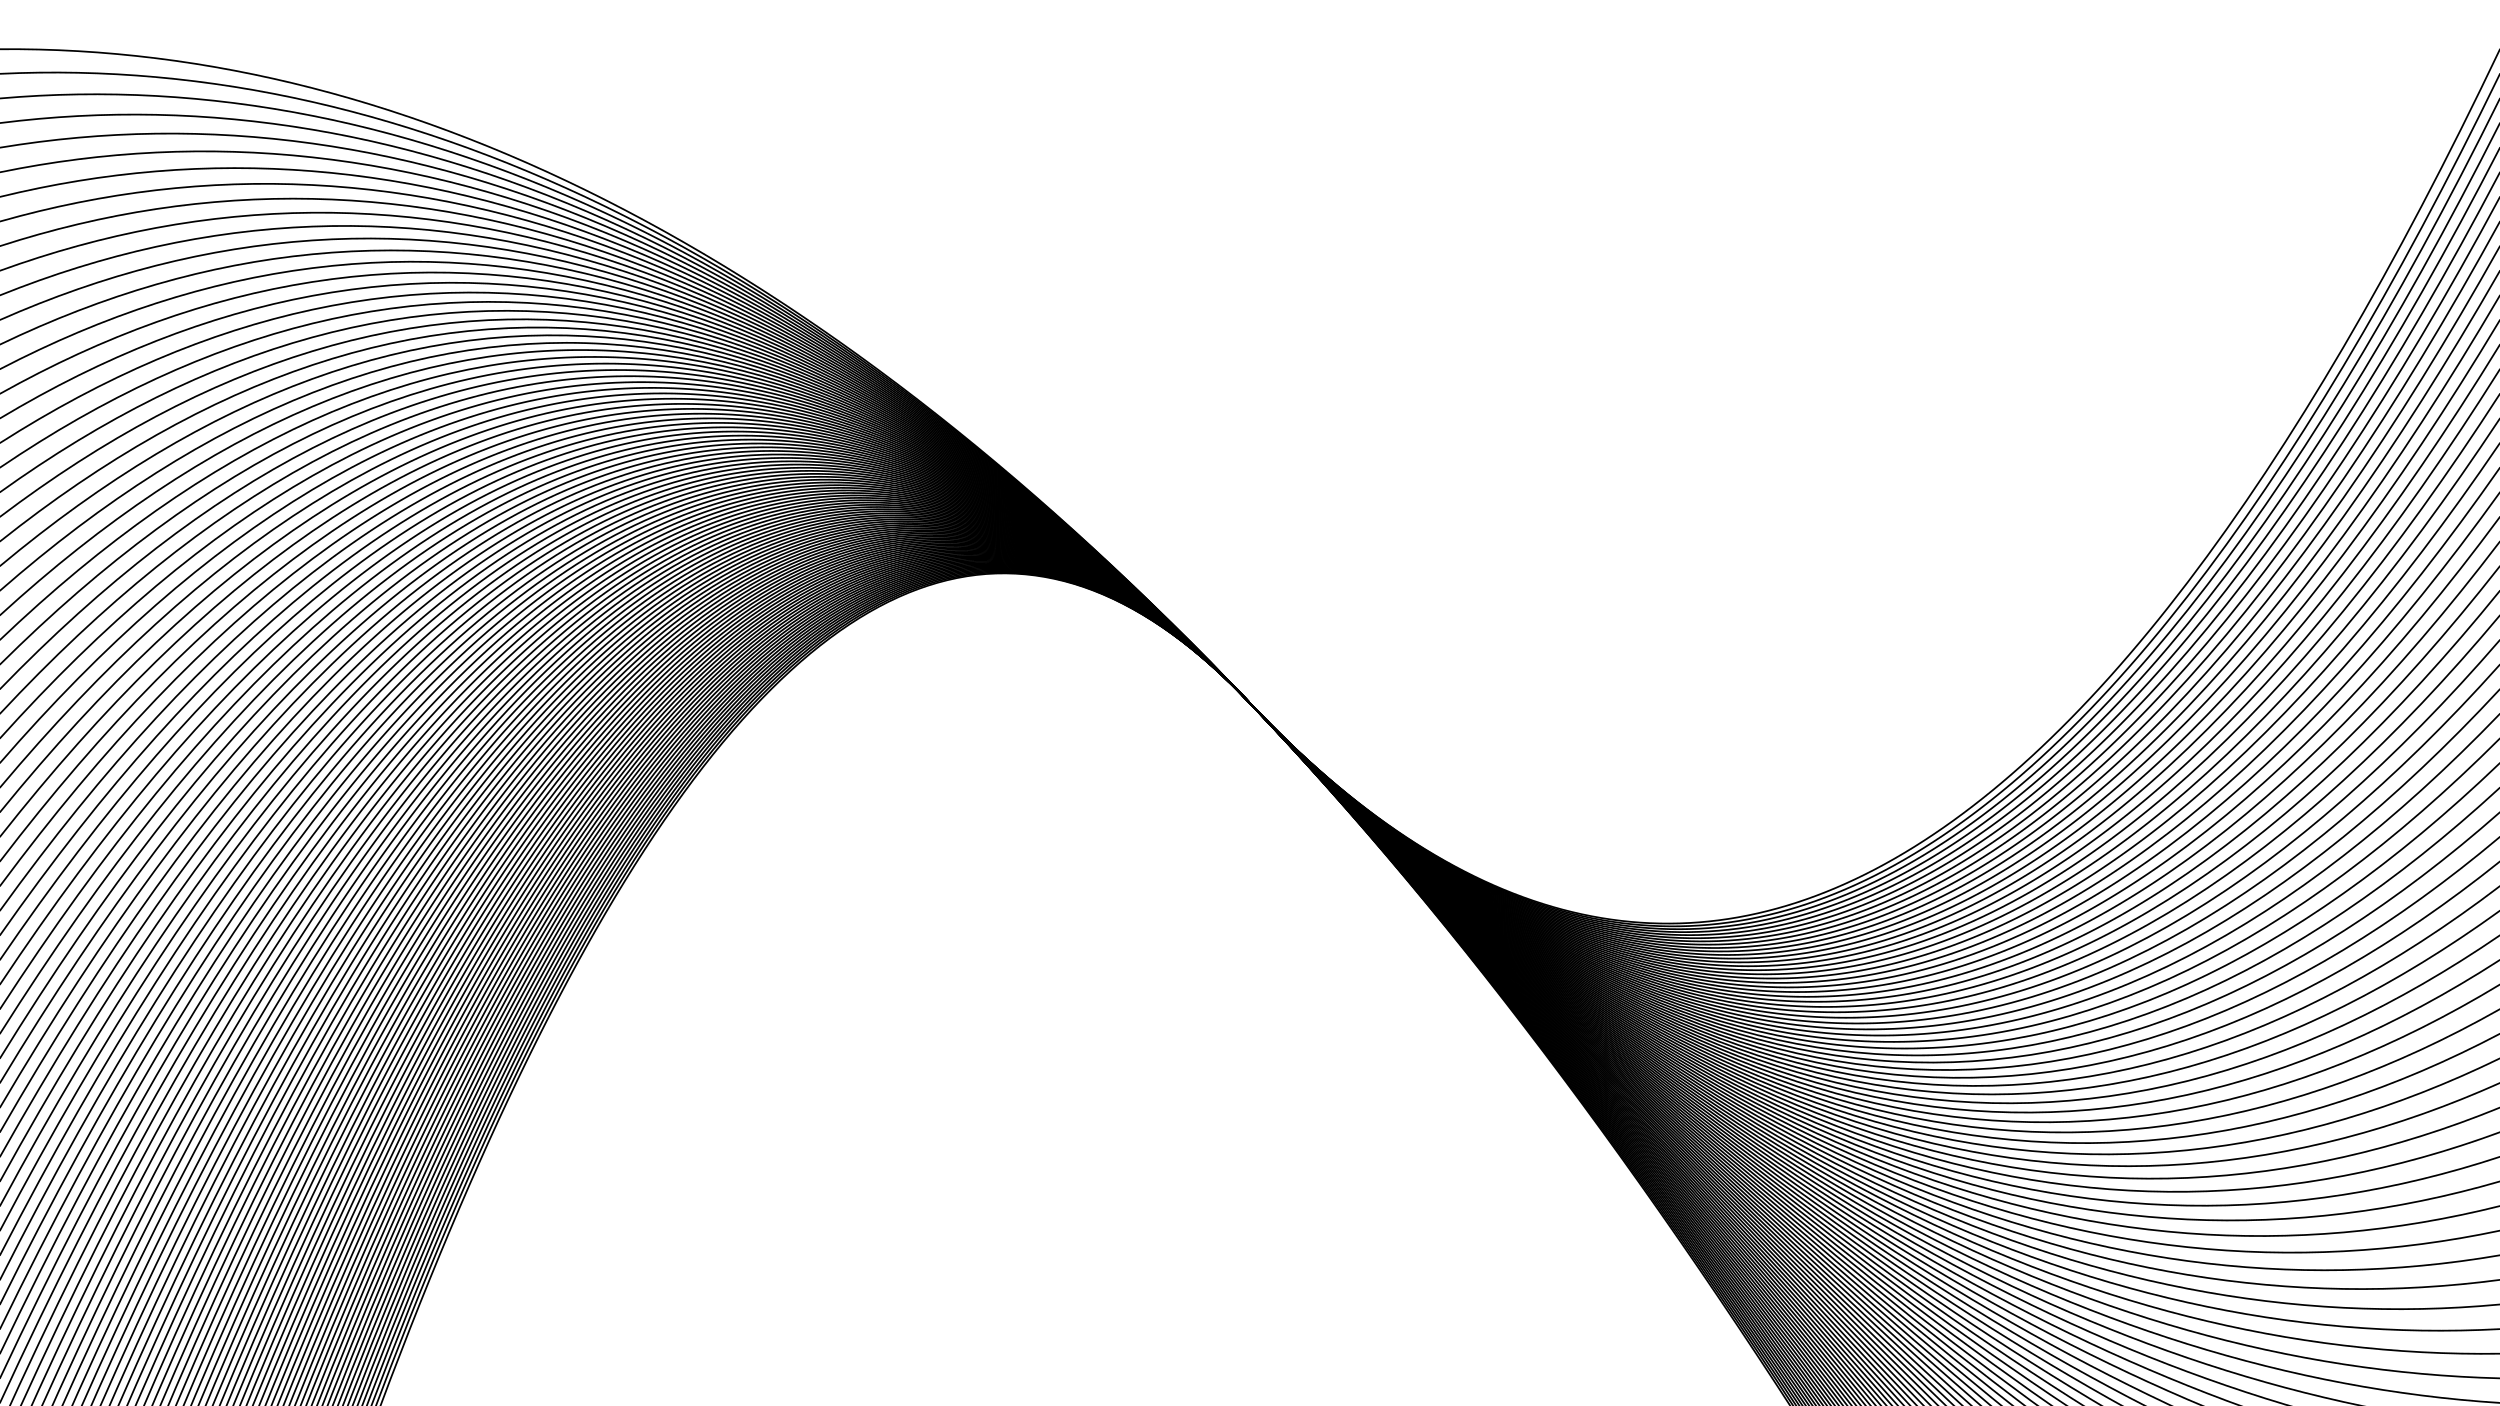 <svg xmlns="http://www.w3.org/2000/svg" version="1.1" xmlns:xlink="http://www.w3.org/1999/xlink" xmlns:svgjs="http://svgjs.dev/svgjs" viewBox="0 0 1422 800" opacity="1"><defs><linearGradient x1="50%" y1="0%" x2="50%" y2="100%" id="oooscillate-grad"><stop stop-color="hsl(195, 100%, 50%)" stop-opacity="1" offset="0%"></stop><stop stop-color="hsl(60, 89%, 59%)" stop-opacity="1" offset="100%"></stop></linearGradient></defs><g stroke-width="1" stroke="url(#oooscillate-grad)" fill="none" stroke-linecap="round"><path d="M 0 1554 Q 355.5 25 711 400 Q 1066.5 775 1422 1554" opacity="0.68"></path><path d="M 0 1540 Q 355.5 25 711 400 Q 1066.5 775 1422 1540" opacity="0.79"></path><path d="M 0 1526 Q 355.5 25 711 400 Q 1066.5 775 1422 1526" opacity="0.73"></path><path d="M 0 1512 Q 355.5 25 711 400 Q 1066.5 775 1422 1512" opacity="0.68"></path><path d="M 0 1498 Q 355.5 25 711 400 Q 1066.5 775 1422 1498" opacity="0.87"></path><path d="M 0 1484 Q 355.5 25 711 400 Q 1066.5 775 1422 1484" opacity="0.53"></path><path d="M 0 1470 Q 355.5 25 711 400 Q 1066.5 775 1422 1470" opacity="0.91"></path><path d="M 0 1456 Q 355.5 25 711 400 Q 1066.5 775 1422 1456" opacity="0.40"></path><path d="M 0 1442 Q 355.5 25 711 400 Q 1066.5 775 1422 1442" opacity="0.19"></path><path d="M 0 1428 Q 355.5 25 711 400 Q 1066.5 775 1422 1428" opacity="1.00"></path><path d="M 0 1414 Q 355.5 25 711 400 Q 1066.5 775 1422 1414" opacity="0.74"></path><path d="M 0 1400 Q 355.5 25 711 400 Q 1066.5 775 1422 1400" opacity="0.71"></path><path d="M 0 1386 Q 355.5 25 711 400 Q 1066.5 775 1422 1386" opacity="0.96"></path><path d="M 0 1372 Q 355.5 25 711 400 Q 1066.5 775 1422 1372" opacity="0.70"></path><path d="M 0 1358 Q 355.5 25 711 400 Q 1066.5 775 1422 1358" opacity="0.86"></path><path d="M 0 1344 Q 355.5 25 711 400 Q 1066.5 775 1422 1344" opacity="0.81"></path><path d="M 0 1330 Q 355.5 25 711 400 Q 1066.5 775 1422 1330" opacity="0.13"></path><path d="M 0 1316 Q 355.5 25 711 400 Q 1066.5 775 1422 1316" opacity="0.19"></path><path d="M 0 1302 Q 355.5 25 711 400 Q 1066.5 775 1422 1302" opacity="0.54"></path><path d="M 0 1288 Q 355.5 25 711 400 Q 1066.5 775 1422 1288" opacity="0.31"></path><path d="M 0 1274 Q 355.5 25 711 400 Q 1066.5 775 1422 1274" opacity="0.20"></path><path d="M 0 1260 Q 355.5 25 711 400 Q 1066.5 775 1422 1260" opacity="0.93"></path><path d="M 0 1246 Q 355.5 25 711 400 Q 1066.5 775 1422 1246" opacity="0.08"></path><path d="M 0 1232 Q 355.5 25 711 400 Q 1066.5 775 1422 1232" opacity="0.58"></path><path d="M 0 1218 Q 355.5 25 711 400 Q 1066.5 775 1422 1218" opacity="0.68"></path><path d="M 0 1204 Q 355.5 25 711 400 Q 1066.5 775 1422 1204" opacity="0.10"></path><path d="M 0 1190 Q 355.5 25 711 400 Q 1066.5 775 1422 1190" opacity="0.22"></path><path d="M 0 1176 Q 355.5 25 711 400 Q 1066.5 775 1422 1176" opacity="0.30"></path><path d="M 0 1162 Q 355.5 25 711 400 Q 1066.5 775 1422 1162" opacity="0.09"></path><path d="M 0 1148 Q 355.5 25 711 400 Q 1066.5 775 1422 1148" opacity="0.64"></path><path d="M 0 1134 Q 355.5 25 711 400 Q 1066.5 775 1422 1134" opacity="0.13"></path><path d="M 0 1120 Q 355.5 25 711 400 Q 1066.5 775 1422 1120" opacity="0.84"></path><path d="M 0 1106 Q 355.5 25 711 400 Q 1066.5 775 1422 1106" opacity="0.84"></path><path d="M 0 1092 Q 355.5 25 711 400 Q 1066.5 775 1422 1092" opacity="0.59"></path><path d="M 0 1078 Q 355.5 25 711 400 Q 1066.5 775 1422 1078" opacity="0.77"></path><path d="M 0 1064 Q 355.5 25 711 400 Q 1066.5 775 1422 1064" opacity="0.63"></path><path d="M 0 1050 Q 355.5 25 711 400 Q 1066.5 775 1422 1050" opacity="0.93"></path><path d="M 0 1036 Q 355.5 25 711 400 Q 1066.5 775 1422 1036" opacity="0.54"></path><path d="M 0 1022 Q 355.5 25 711 400 Q 1066.5 775 1422 1022" opacity="0.58"></path><path d="M 0 1008 Q 355.5 25 711 400 Q 1066.5 775 1422 1008" opacity="0.10"></path><path d="M 0 994 Q 355.5 25 711 400 Q 1066.5 775 1422 994" opacity="0.35"></path><path d="M 0 980 Q 355.5 25 711 400 Q 1066.5 775 1422 980" opacity="0.33"></path><path d="M 0 966 Q 355.5 25 711 400 Q 1066.5 775 1422 966" opacity="0.73"></path><path d="M 0 952 Q 355.5 25 711 400 Q 1066.5 775 1422 952" opacity="0.91"></path><path d="M 0 938 Q 355.5 25 711 400 Q 1066.5 775 1422 938" opacity="0.35"></path><path d="M 0 924 Q 355.5 25 711 400 Q 1066.5 775 1422 924" opacity="0.20"></path><path d="M 0 910 Q 355.5 25 711 400 Q 1066.5 775 1422 910" opacity="0.76"></path><path d="M 0 896 Q 355.5 25 711 400 Q 1066.5 775 1422 896" opacity="0.10"></path><path d="M 0 882 Q 355.5 25 711 400 Q 1066.5 775 1422 882" opacity="0.86"></path><path d="M 0 868 Q 355.5 25 711 400 Q 1066.5 775 1422 868" opacity="0.57"></path><path d="M 0 854 Q 355.5 25 711 400 Q 1066.5 775 1422 854" opacity="0.63"></path><path d="M 0 840 Q 355.5 25 711 400 Q 1066.5 775 1422 840" opacity="0.56"></path><path d="M 0 826 Q 355.5 25 711 400 Q 1066.5 775 1422 826" opacity="0.35"></path><path d="M 0 812 Q 355.5 25 711 400 Q 1066.5 775 1422 812" opacity="0.38"></path><path d="M 0 798 Q 355.5 25 711 400 Q 1066.5 775 1422 798" opacity="0.40"></path><path d="M 0 784 Q 355.5 25 711 400 Q 1066.5 775 1422 784" opacity="0.74"></path><path d="M 0 770 Q 355.5 25 711 400 Q 1066.5 775 1422 770" opacity="0.31"></path><path d="M 0 756 Q 355.5 25 711 400 Q 1066.5 775 1422 756" opacity="0.15"></path><path d="M 0 742 Q 355.5 25 711 400 Q 1066.5 775 1422 742" opacity="0.28"></path><path d="M 0 728 Q 355.5 25 711 400 Q 1066.5 775 1422 728" opacity="0.90"></path><path d="M 0 714 Q 355.5 25 711 400 Q 1066.5 775 1422 714" opacity="0.60"></path><path d="M 0 700 Q 355.5 25 711 400 Q 1066.5 775 1422 700" opacity="0.68"></path><path d="M 0 686 Q 355.5 25 711 400 Q 1066.5 775 1422 686" opacity="0.45"></path><path d="M 0 672 Q 355.5 25 711 400 Q 1066.5 775 1422 672" opacity="0.62"></path><path d="M 0 658 Q 355.5 25 711 400 Q 1066.5 775 1422 658" opacity="0.09"></path><path d="M 0 644 Q 355.5 25 711 400 Q 1066.5 775 1422 644" opacity="0.94"></path><path d="M 0 630 Q 355.5 25 711 400 Q 1066.5 775 1422 630" opacity="0.38"></path><path d="M 0 616 Q 355.5 25 711 400 Q 1066.5 775 1422 616" opacity="0.94"></path><path d="M 0 602 Q 355.5 25 711 400 Q 1066.5 775 1422 602" opacity="0.66"></path><path d="M 0 588 Q 355.5 25 711 400 Q 1066.5 775 1422 588" opacity="0.21"></path><path d="M 0 574 Q 355.5 25 711 400 Q 1066.5 775 1422 574" opacity="0.94"></path><path d="M 0 560 Q 355.5 25 711 400 Q 1066.5 775 1422 560" opacity="0.28"></path><path d="M 0 546 Q 355.5 25 711 400 Q 1066.5 775 1422 546" opacity="0.53"></path><path d="M 0 532 Q 355.5 25 711 400 Q 1066.5 775 1422 532" opacity="0.67"></path><path d="M 0 518 Q 355.5 25 711 400 Q 1066.5 775 1422 518" opacity="0.87"></path><path d="M 0 504 Q 355.5 25 711 400 Q 1066.5 775 1422 504" opacity="0.73"></path><path d="M 0 490 Q 355.5 25 711 400 Q 1066.5 775 1422 490" opacity="0.88"></path><path d="M 0 476 Q 355.5 25 711 400 Q 1066.5 775 1422 476" opacity="0.30"></path><path d="M 0 462 Q 355.5 25 711 400 Q 1066.5 775 1422 462" opacity="0.64"></path><path d="M 0 448 Q 355.5 25 711 400 Q 1066.5 775 1422 448" opacity="0.48"></path><path d="M 0 434 Q 355.5 25 711 400 Q 1066.5 775 1422 434" opacity="0.60"></path><path d="M 0 420 Q 355.5 25 711 400 Q 1066.5 775 1422 420" opacity="0.72"></path><path d="M 0 406 Q 355.5 25 711 400 Q 1066.5 775 1422 406" opacity="0.11"></path><path d="M 0 392 Q 355.5 25 711 400 Q 1066.5 775 1422 392" opacity="0.71"></path><path d="M 0 378 Q 355.5 25 711 400 Q 1066.5 775 1422 378" opacity="0.38"></path><path d="M 0 364 Q 355.5 25 711 400 Q 1066.5 775 1422 364" opacity="0.88"></path><path d="M 0 350 Q 355.5 25 711 400 Q 1066.5 775 1422 350" opacity="1.00"></path><path d="M 0 336 Q 355.5 25 711 400 Q 1066.5 775 1422 336" opacity="0.83"></path><path d="M 0 322 Q 355.5 25 711 400 Q 1066.5 775 1422 322" opacity="0.37"></path><path d="M 0 308 Q 355.5 25 711 400 Q 1066.5 775 1422 308" opacity="0.22"></path><path d="M 0 294 Q 355.5 25 711 400 Q 1066.5 775 1422 294" opacity="0.27"></path><path d="M 0 280 Q 355.5 25 711 400 Q 1066.5 775 1422 280" opacity="0.76"></path><path d="M 0 266 Q 355.5 25 711 400 Q 1066.5 775 1422 266" opacity="0.40"></path><path d="M 0 252 Q 355.5 25 711 400 Q 1066.5 775 1422 252" opacity="0.82"></path><path d="M 0 238 Q 355.5 25 711 400 Q 1066.5 775 1422 238" opacity="0.81"></path><path d="M 0 224 Q 355.5 25 711 400 Q 1066.5 775 1422 224" opacity="0.63"></path><path d="M 0 210 Q 355.5 25 711 400 Q 1066.5 775 1422 210" opacity="0.64"></path><path d="M 0 196 Q 355.5 25 711 400 Q 1066.5 775 1422 196" opacity="0.48"></path><path d="M 0 182 Q 355.5 25 711 400 Q 1066.5 775 1422 182" opacity="0.30"></path><path d="M 0 168 Q 355.5 25 711 400 Q 1066.5 775 1422 168" opacity="0.91"></path><path d="M 0 154 Q 355.5 25 711 400 Q 1066.5 775 1422 154" opacity="0.77"></path><path d="M 0 140 Q 355.5 25 711 400 Q 1066.5 775 1422 140" opacity="0.10"></path><path d="M 0 126 Q 355.5 25 711 400 Q 1066.5 775 1422 126" opacity="0.72"></path><path d="M 0 112 Q 355.5 25 711 400 Q 1066.5 775 1422 112" opacity="0.92"></path><path d="M 0 98 Q 355.5 25 711 400 Q 1066.5 775 1422 98" opacity="0.91"></path><path d="M 0 84 Q 355.5 25 711 400 Q 1066.5 775 1422 84" opacity="0.41"></path><path d="M 0 70 Q 355.5 25 711 400 Q 1066.5 775 1422 70" opacity="0.31"></path><path d="M 0 56 Q 355.5 25 711 400 Q 1066.5 775 1422 56" opacity="0.31"></path><path d="M 0 42 Q 355.5 25 711 400 Q 1066.5 775 1422 42" opacity="0.19"></path><path d="M 0 28 Q 355.5 25 711 400 Q 1066.5 775 1422 28" opacity="0.33"></path></g></svg>